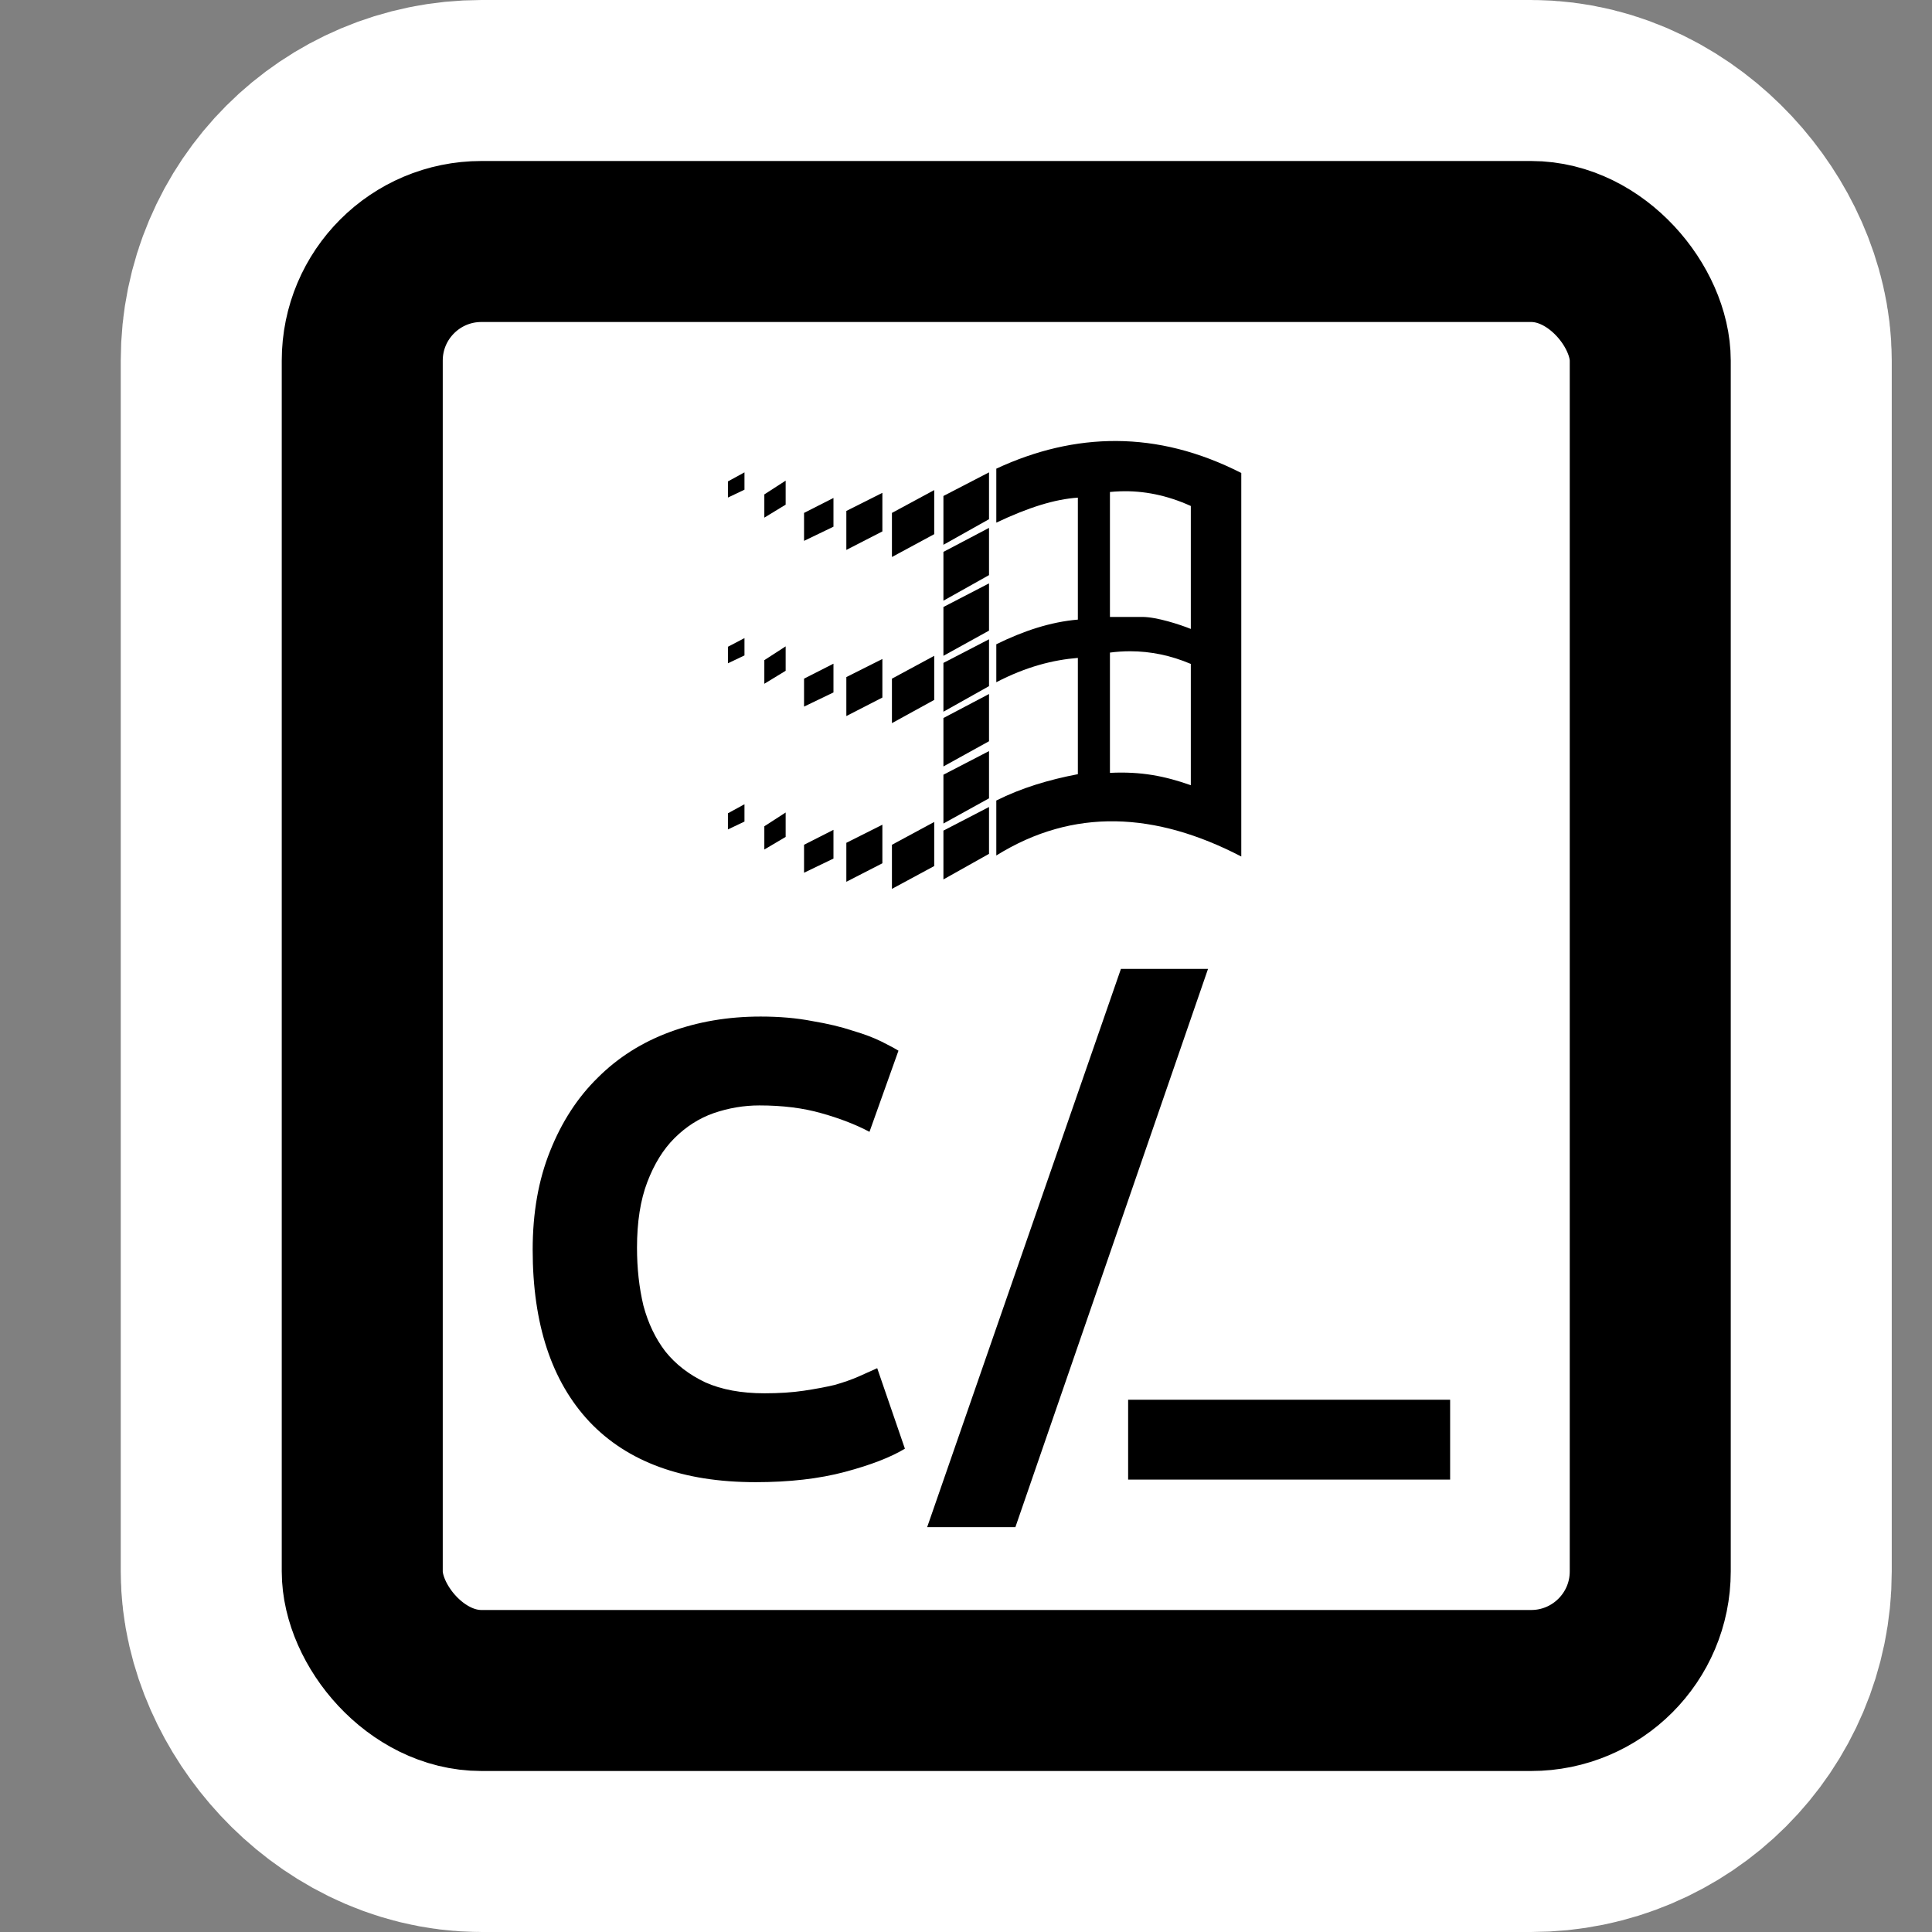 <?xml version="1.0" encoding="UTF-8" standalone="no"?>
<!-- Created with Inkscape (http://www.inkscape.org/) -->

<svg
   xmlns:dc="http://purl.org/dc/elements/1.1/"
   xmlns:cc="http://creativecommons.org/ns#"
   xmlns:rdf="http://www.w3.org/1999/02/22-rdf-syntax-ns#"
   xmlns:svg="http://www.w3.org/2000/svg"
   xmlns="http://www.w3.org/2000/svg"
   xmlns:sodipodi="http://sodipodi.sourceforge.net/DTD/sodipodi-0.dtd"
   xmlns:inkscape="http://www.inkscape.org/namespaces/inkscape"
   version="1.1"
   width="48"
   height="48"
   id="svg1872"
   inkscape:version="0.48.3.1 r9886"
   sodipodi:docname="application-x-ms-dos-executable.svg">
  <rect width="100%" height="100%" fill="#808080" stroke="none"/>
  <sodipodi:namedview
     pagecolor="#ffffff"
     bordercolor="#666666"
     borderopacity="1"
     objecttolerance="10"
     gridtolerance="10"
     guidetolerance="10"
     inkscape:pageopacity="0"
     inkscape:pageshadow="2"
     inkscape:window-width="736"
     inkscape:window-height="480"
     id="namedview47"
     showgrid="false"
     inkscape:zoom="4.9166667"
     inkscape:cx="24"
     inkscape:cy="24"
     inkscape:window-x="0"
     inkscape:window-y="0"
     inkscape:window-maximized="0"
     inkscape:current-layer="layer1" />
  <defs
     id="defs10">
    <linearGradient
       id="linearGradient3242">
      <stop
         id="stop3244"
         style="stop-color:#f8b17e;stop-opacity:1"
         offset="0" />
      <stop
         id="stop3246"
         style="stop-color:#e35d4f;stop-opacity:1"
         offset="0.262" />
      <stop
         id="stop3248"
         style="stop-color:#c6262e;stop-opacity:1"
         offset="0.661" />
      <stop
         id="stop3250"
         style="stop-color:#690b54;stop-opacity:1"
         offset="1" />
    </linearGradient>
    <linearGradient
       id="linearGradient2490">
      <stop
         id="stop2492"
         style="stop-color:#911313;stop-opacity:1"
         offset="0" />
      <stop
         id="stop2494"
         style="stop-color:#bc301e;stop-opacity:1"
         offset="1" />
    </linearGradient>
  </defs>
  <g
     id="layer1">
    <rect
       width="32"
       height="36"
       rx="2.96"
       ry="2.959"
       x="9"
       y="6"
       id="rect2768"
       style="fill:#ffffff;fill-rule:evenodd;stroke:#ffffff;stroke-width:12;stroke-miterlimit:4;stroke-dasharray:none" />
    <rect
       width="32"
       height="36"
       rx="2.96"
       ry="2.959"
       x="9"
       y="6"
       id="rect1880"
       style="fill:#ffffff;fill-rule:evenodd;stroke:#000000;stroke-width:4" />
    <g
       transform="translate(0.3,0.6)"
       id="text2994"
       style="font-size:4px;font-style:normal;font-weight:normal;text-align:center;line-height:125%;letter-spacing:0px;word-spacing:0px;text-anchor:middle;fill:#000000;fill-opacity:1;stroke:none;font-family:Sans">
      <path
         d="m 18.47,36.224 c -1.803,0 -3.179,-0.501 -4.128,-1.504 -0.939,-1.003 -1.408,-2.427 -1.408,-4.272 -10e-7,-0.917 0.144,-1.733 0.432,-2.448 0.288,-0.725 0.683,-1.333 1.184,-1.824 0.501,-0.501 1.099,-0.88 1.792,-1.136 0.693,-0.256 1.445,-0.384 2.256,-0.384 0.469,1.1e-5 0.896,0.037 1.28,0.112 0.384,0.064 0.72,0.144 1.008,0.24 0.288,0.085 0.528,0.176 0.72,0.272 0.192,0.096 0.331,0.171 0.416,0.224 l -0.72,2.016 c -0.341,-0.181 -0.741,-0.336 -1.2,-0.464 -0.448,-0.128 -0.96,-0.192 -1.536,-0.192 -0.384,9e-6 -0.763,0.064 -1.136,0.192 -0.363,0.128 -0.688,0.336 -0.976,0.624 -0.277,0.277 -0.501,0.64 -0.672,1.088 -0.171,0.448 -0.256,0.992 -0.256,1.632 -4e-6,0.512 0.053,0.992 0.16,1.44 0.117,0.437 0.299,0.816 0.544,1.136 0.256,0.32 0.587,0.576 0.992,0.768 0.405,0.181 0.896,0.272 1.472,0.272 0.363,2e-6 0.688,-0.021 0.976,-0.064 0.288,-0.043 0.544,-0.091 0.768,-0.144 0.224,-0.064 0.421,-0.133 0.592,-0.208 0.171,-0.075 0.325,-0.144 0.464,-0.208 l 0.688,2 c -0.352,0.213 -0.848,0.405 -1.488,0.576 -0.64,0.171 -1.381,0.256 -2.224,0.256"
         id="path3022"
         style="font-size:16px;font-variant:normal;font-weight:bold;font-stretch:normal;font-family:Ubuntu;-inkscape-font-specification:Ubuntu Bold" />
      <path
         d="m 24.927,37.342 -2.192,0 4.814,-13.87 2.164,0 -4.786,13.87"
         id="path3024"
         style="font-size:16px;font-variant:normal;font-weight:bold;font-stretch:normal;font-family:Ubuntu;-inkscape-font-specification:Ubuntu Bold" />
      <path
         d="m 27.728,34.176 8,0 0,1.984 -8,0 0,-1.984"
         id="path3026"
         style="font-size:16px;font-variant:normal;font-weight:bold;font-stretch:normal;font-family:Ubuntu;-inkscape-font-specification:Ubuntu Bold" />
    </g>
    <g
       transform="matrix(0.085,0,0,0.091,16.101,10.699)"
       id="switch6"
       style="fill:#000000;fill-opacity:1;stroke:none">
      <g
         id="g10"
         style="fill:#000000;fill-opacity:1;stroke:none">
        <g
           id="Layer_1"
           style="fill:#000000;fill-opacity:1;stroke:none">
          <g
             id="g13"
             style="fill:#000000;fill-opacity:1;stroke:none">
            <path
               d="m 36.344,3 c -3.812,-0.023 -7.571,0.877 -11.25,2.594 l 0,5.062 c 3.013,-1.431 5.465,-2.197 7.625,-2.344 l 0,11.438 c -2.57,0.221 -5.089,1.064 -7.625,2.312 l 0,3.562 c 2.804,-1.463 5.331,-2.097 7.625,-2.281 l 0,10.906 c -2.707,0.515 -5.293,1.294 -7.625,2.469 l 0,5.156 C 32.314,37.371 39.988,37.797 48,41.969 L 48,6 C 44.029,3.969 40.156,3.023 36.344,3 z m 0.312,4.719 c 2.203,-0.08 4.428,0.374 6.625,1.375 l 0,11.531 C 42.284,20.219 40.091,19.5 38.75,19.5 l -3.031,0 0,-11.719 c 0.314,-0.032 0.623,-0.051 0.938,-0.062 z m 0.969,15 c 1.892,0.004 3.774,0.385 5.656,1.188 l 0,11.375 C 40.875,34.432 38.641,33.977 35.719,34.125 l 0,-11.281 c 0.628,-0.083 1.276,-0.126 1.906,-0.125 z"
               transform="matrix(3.126,0,0,2.911,23.344,-5.901)"
               id="path75"
               style="fill:#000000;fill-opacity:1;fill-rule:evenodd;stroke:none" />
            <path
               d="m 86.329,17.842 0,13.328 13.327,-6.987 0,-12.79 -13.327,6.449 z"
               id="path77"
               style="fill:#000000;fill-opacity:1;fill-rule:evenodd;stroke:none" />
            <path
               d="m 86.329,33.104 0,13.328 13.327,-6.986 0,-12.898 -13.327,6.556 z"
               id="path79"
               style="fill:#000000;fill-opacity:1;fill-rule:evenodd;stroke:none" />
            <path
               d="m 86.329,48.152 0,13.328 13.327,-6.88 0,-12.897 -13.327,6.449 z"
               id="path81"
               style="fill:#000000;fill-opacity:1;fill-rule:evenodd;stroke:none" />
            <path
               d="m 86.329,63.415 0,13.328 13.327,-6.986 0,-12.792 -13.327,6.45 z"
               id="path83"
               style="fill:#000000;fill-opacity:1;fill-rule:evenodd;stroke:none" />
            <path
               d="m 86.329,78.462 0,13.22 13.327,-6.879 0,-12.897 -13.327,6.556 z"
               id="path85"
               style="fill:#000000;fill-opacity:1;fill-rule:evenodd;stroke:none" />
            <path
               d="m 86.329,93.939 0,13.327 13.327,-6.877 0,-12.898 -13.327,6.448 z"
               id="path87"
               style="fill:#000000;fill-opacity:1;fill-rule:evenodd;stroke:none" />
            <path
               d="m 86.329,109.201 0,13.328 13.327,-6.986 0,-12.791 -13.327,6.449 z"
               id="path89"
               style="fill:#000000;fill-opacity:1;fill-rule:evenodd;stroke:none" />
            <path
               d="m 71.282,22.463 12.358,-6.234 0,12.039 -12.358,6.234 0,-12.039 z"
               id="path91"
               style="fill:#000000;fill-opacity:1;fill-rule:evenodd;stroke:none" />
            <path
               d="m 71.282,67.714 12.358,-6.233 0,12.038 -12.358,6.341 0,-12.146 z"
               id="path97"
               style="fill:#000000;fill-opacity:1;fill-rule:evenodd;stroke:none" />
            <path
               d="m 71.282,113.07 12.358,-6.232 0,12.037 -12.358,6.232 0,-12.037 z"
               id="path103"
               style="fill:#000000;fill-opacity:1;fill-rule:evenodd;stroke:none" />
            <path
               d="m 57.955,21.926 10.532,-4.944 0,10.533 -10.532,5.052 0,-10.641 z"
               id="path105"
               style="fill:#000000;fill-opacity:1;fill-rule:evenodd;stroke:none" />
            <path
               d="m 57.955,67.284 10.532,-4.944 0,10.533 -10.532,5.052 0,-10.641 z"
               id="path111"
               style="fill:#000000;fill-opacity:1;fill-rule:evenodd;stroke:none" />
            <path
               d="m 57.955,112.533 10.532,-4.943 0,10.533 -10.532,5.051 0,-10.641 z"
               id="path117"
               style="fill:#000000;fill-opacity:1;fill-rule:evenodd;stroke:none" />
            <path
               d="m 45.592,30.095 8.599,-3.869 0,-7.846 -8.599,4.084 0,7.631 z"
               id="path119"
               style="fill:#000000;fill-opacity:1;fill-rule:evenodd;stroke:none" />
            <path
               d="m 45.592,75.345 8.599,-3.871 0,-7.846 -8.599,4.085 0,7.632 z"
               id="path125"
               style="fill:#000000;fill-opacity:1;fill-rule:evenodd;stroke:none" />
            <path
               d="m 45.592,120.701 8.599,-3.869 0,-7.846 -8.599,4.084 0,7.631 z"
               id="path131"
               style="fill:#000000;fill-opacity:1;fill-rule:evenodd;stroke:none" />
            <path
               d="m 33.984,17.412 6.233,-3.761 0,6.556 -6.233,3.546 0,-6.341 z"
               id="path133"
               style="fill:#000000;fill-opacity:1;fill-rule:evenodd;stroke:none" />
            <path
               d="m 33.984,62.662 6.233,-3.762 0,6.664 -6.233,3.547 0,-6.449 z"
               id="path139"
               style="fill:#000000;fill-opacity:1;fill-rule:evenodd;stroke:none" />
            <path
               d="m 33.984,108.02 6.233,-3.762 0,6.664 -6.233,3.439 0,-6.341 z"
               id="path145"
               style="fill:#000000;fill-opacity:1;fill-rule:evenodd;stroke:none" />
            <path
               d="m 23.344,13.864 4.836,-2.471 0,4.729 -4.836,2.15 0,-4.408 z"
               id="path147"
               style="fill:#000000;fill-opacity:1;fill-rule:evenodd;stroke:none" />
            <path
               d="m 23.344,59.008 4.836,-2.365 0,4.728 -4.836,2.151 0,-4.514 z"
               id="path153"
               style="fill:#000000;fill-opacity:1;fill-rule:evenodd;stroke:none" />
            <path
               d="M 23.344,104.473 28.18,102 l 0,4.73 -4.836,2.15 0,-4.407 z"
               id="path159"
               style="fill:#000000;fill-opacity:1;fill-rule:evenodd;stroke:none" />
          </g>
        </g>
      </g>
    </g>
  </g>
</svg>
